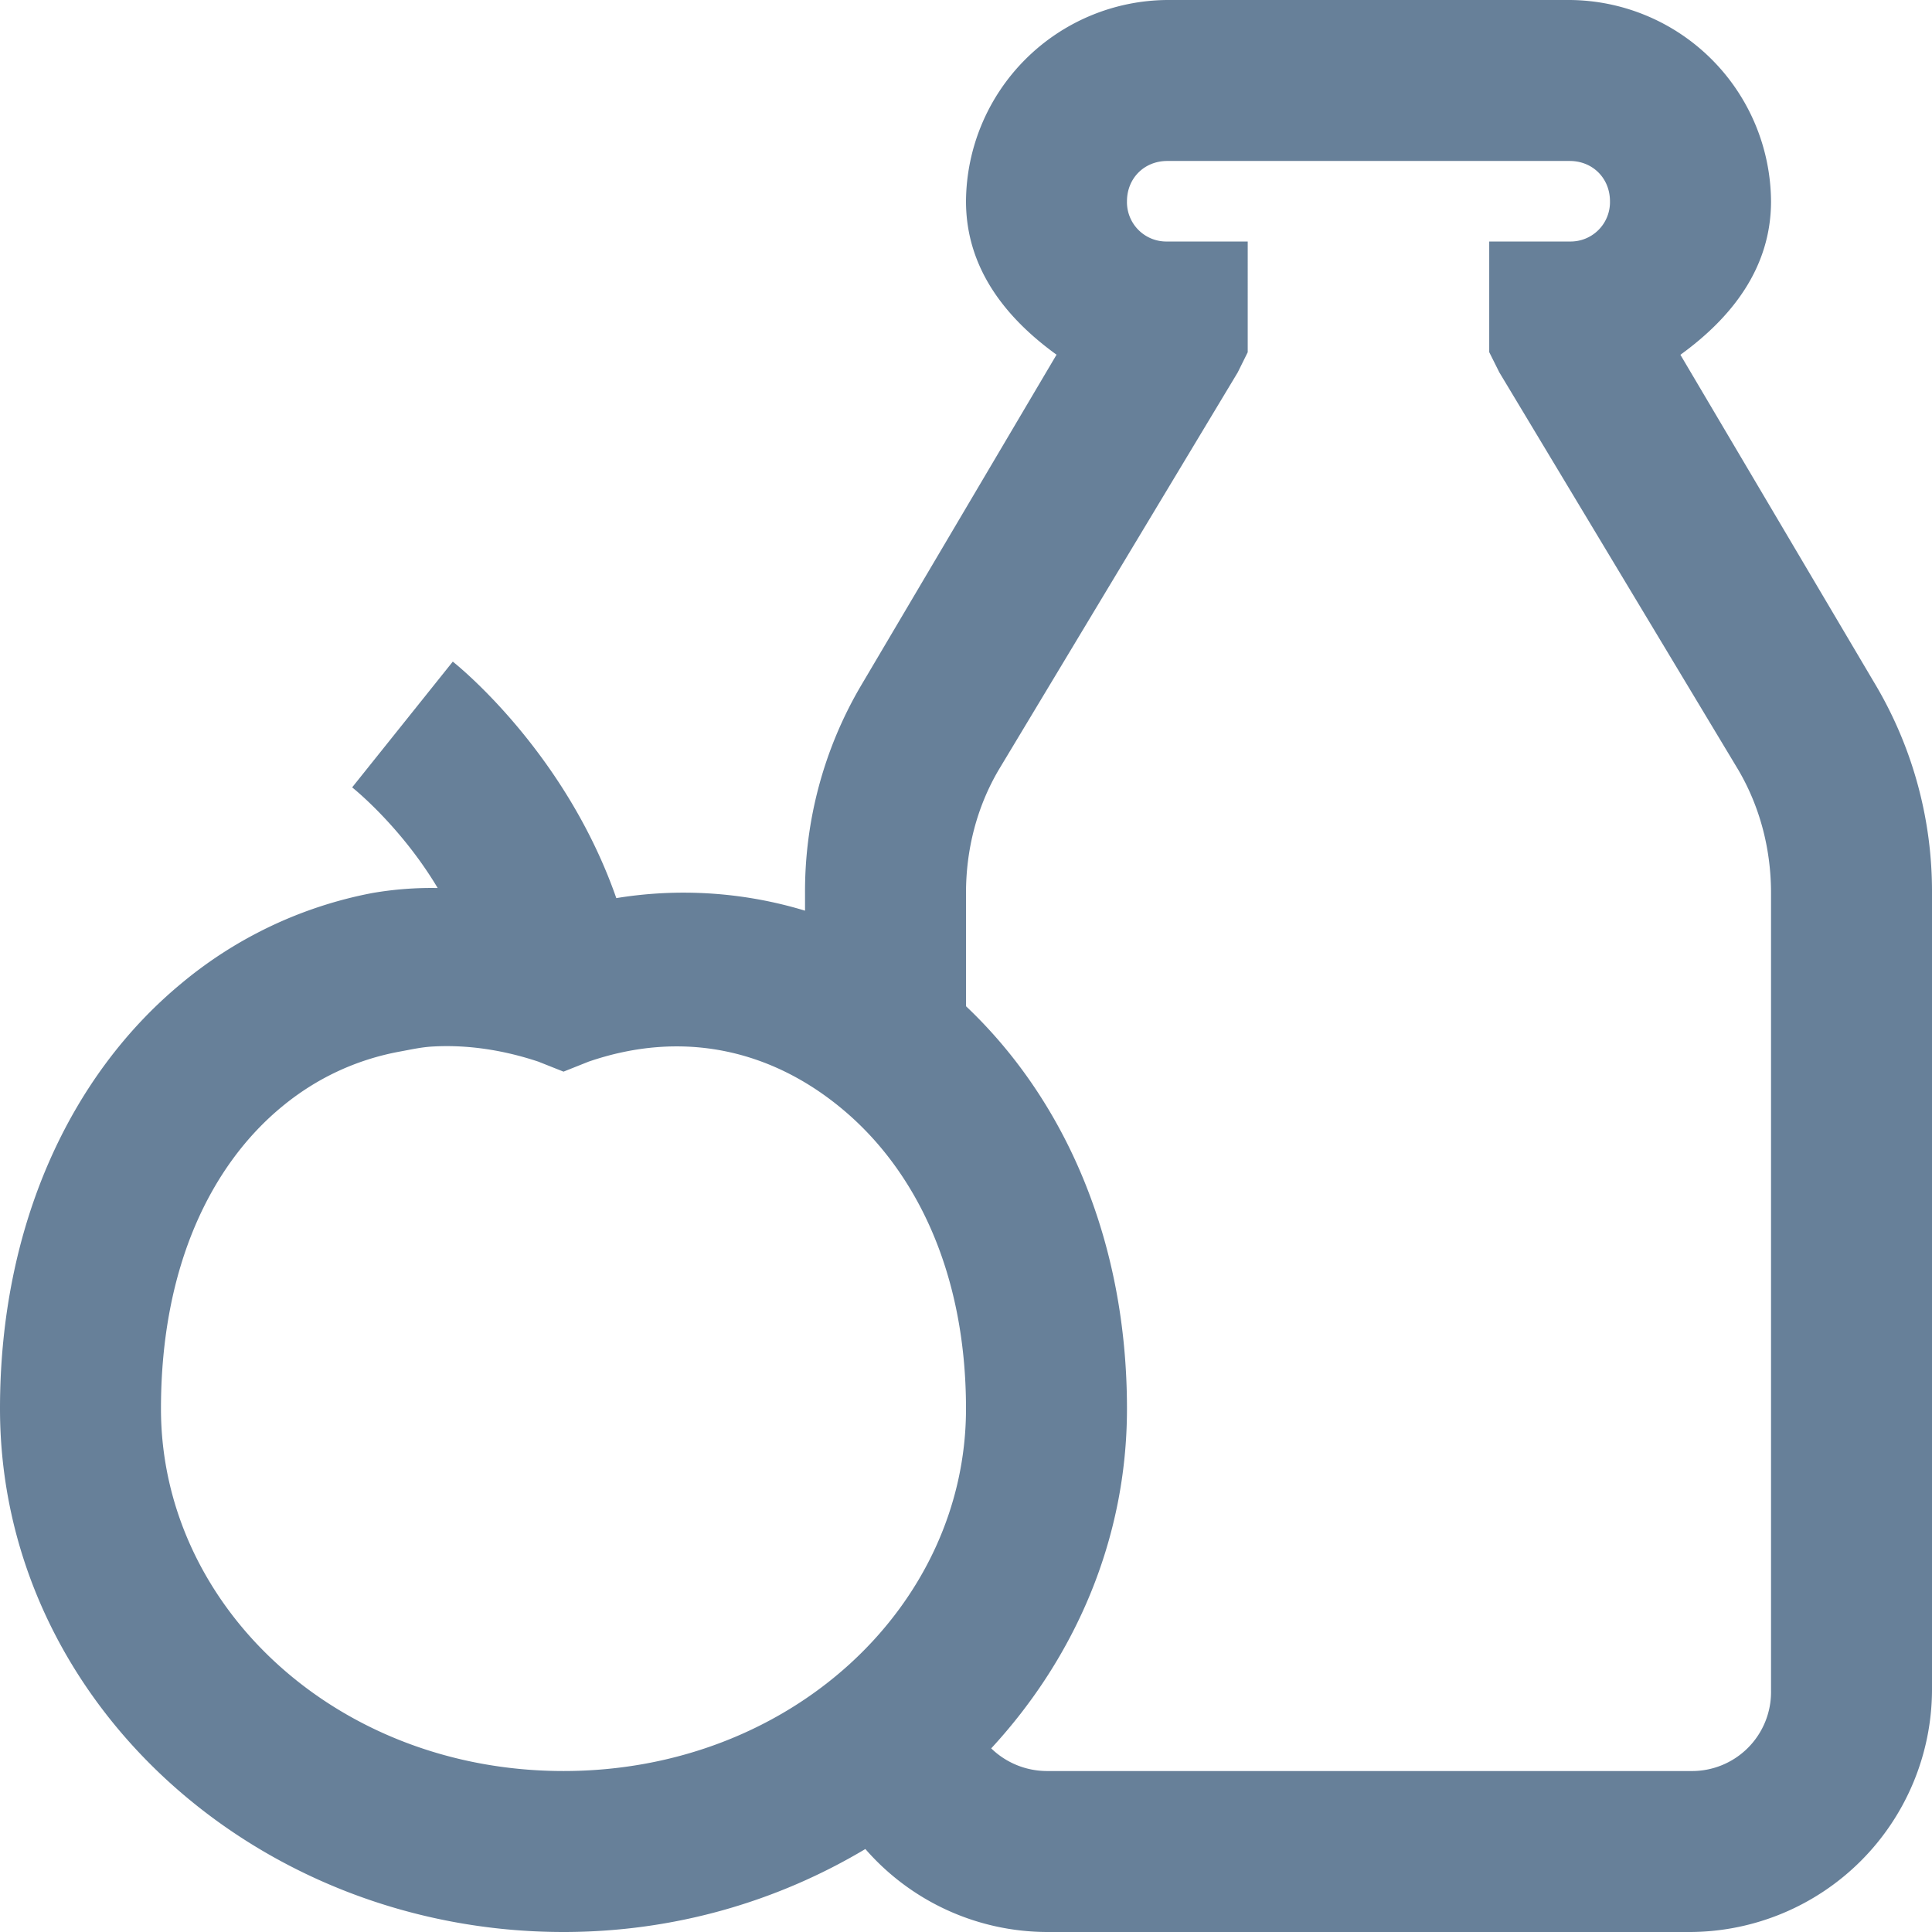 <svg xmlns="http://www.w3.org/2000/svg" width="22" height="22" viewBox="0 0 22 22">
    <path fill="#678099" fill-rule="nonzero" d="M13.292 0A2.308 2.308 0 0 0 11 2.292c0 .762.451 1.328 1.031 1.747L9.797 7.82a4.62 4.62 0 0 0-.63 2.35v.2a4.76 4.76 0 0 0-2.149-.143c-.594-1.701-1.862-2.693-1.862-2.693L4.01 8.966s.548.433.974 1.146a3.97 3.97 0 0 0-.744.057 4.791 4.791 0 0 0-2.178 1.032C.8 12.246 0 13.96 0 16.04 0 19.369 2.925 22 6.417 22c1.26 0 2.435-.347 3.437-.945a2.753 2.753 0 0 0 2.063.945h7.333A2.765 2.765 0 0 0 22 19.25v-9.08a4.62 4.62 0 0 0-.63-2.35l-2.235-3.78c.58-.42 1.032-.986 1.032-1.748A2.308 2.308 0 0 0 17.875 0h-4.583zm0 1.833h4.583c.261 0 .458.197.458.459a.448.448 0 0 1-.458.458h-.917v1.26l.115.23 2.721 4.526c.25.426.373.91.373 1.403v9.081a.9.9 0 0 1-.917.917h-7.333a.913.913 0 0 1-.63-.258c.956-1.035 1.546-2.385 1.546-3.867 0-1.92-.709-3.52-1.833-4.584V10.17c0-.494.122-.977.372-1.403l2.722-4.526.114-.23V2.75h-.916a.448.448 0 0 1-.459-.458c0-.262.197-.459.459-.459zM4.927 11.917c.383-.022.791.035 1.203.172l.287.114.286-.114c1.078-.37 2.088-.13 2.893.544.806.673 1.404 1.819 1.404 3.409 0 2.245-1.998 4.125-4.583 4.125-2.586 0-4.584-1.88-4.584-4.125 0-1.626.577-2.779 1.375-3.438.398-.33.856-.54 1.347-.63.121-.022.243-.05.372-.057z"/>
</svg>
